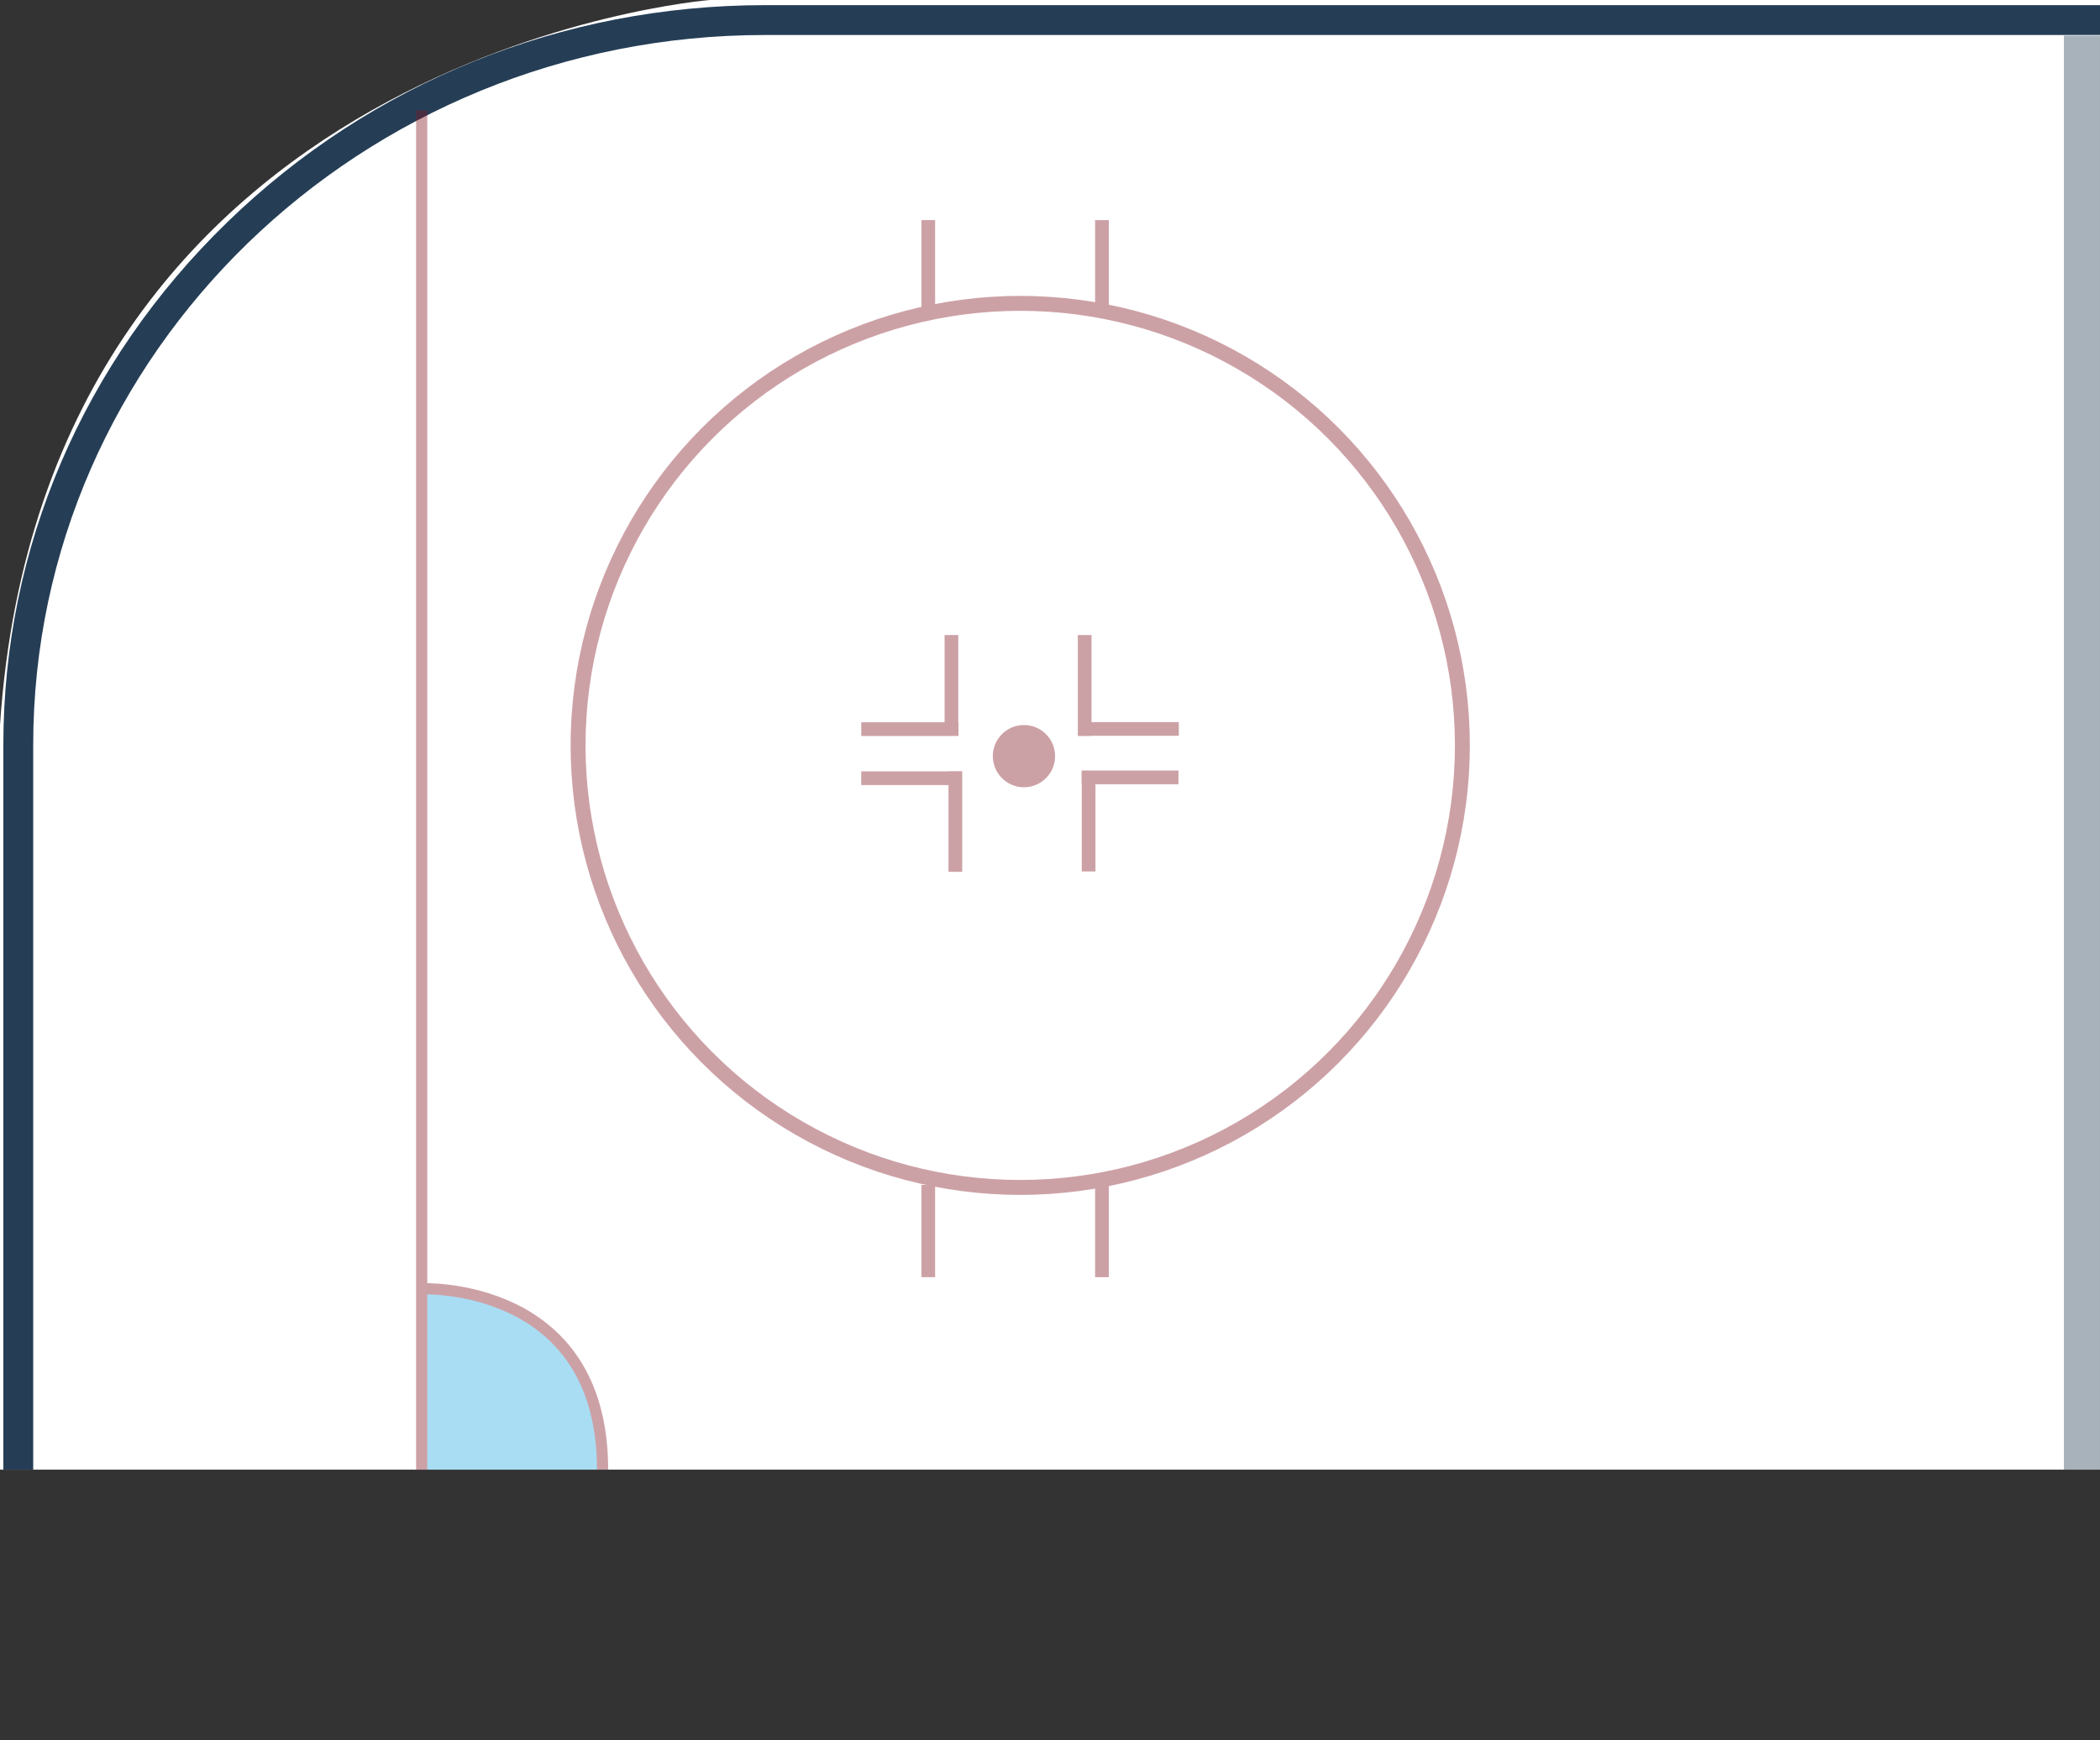 <svg xmlns="http://www.w3.org/2000/svg" viewBox="0 0 562.487 466.241"><rect x="0" y="0" width="562.487" height="466.241" fill="#333333" stroke="none"/><g data-name="Layer 2"><path d="M562.486 393.754V0H190.147S12.093 14.041 0 194.248v199.506h562.486Z" style="fill:#fff"></path><path d="M8.896 393.754h-8V199.566c0-52.745 21.295-102.47 59.963-140.015C99.495 22.038 150.648 1.378 204.896 1.378h357.591v8H204.896c-108.075 0-196 85.318-196 190.188v194.188Z" style="fill:#253e56"></path></g><g data-name="Layer 1" style="opacity:.4"><path d="M562.486 9.545v384.209h-9.668V9.545h9.668Z" style="fill:#253e56"></path><path d="M295.366 333.585c0-5.234-.058-10.47.071-15.701.017-.68 1.003-1.337 1.54-2.004 0 5.234.058 10.47-.071 15.701-.017.68-1.003 1.337-1.54 2.004Z" style="fill:#f16462"></path><path d="M247.028 317.489h1.611a3624.5 3624.5 0 0 1-.545 15.812c0 .007-.521.007-.521 0-.198-5.27-.371-10.541-.545-15.812Z" style="fill:#ed2224"></path><circle cx="273.269" cy="199.711" r="118.432" style="fill:none;stroke:#801421;stroke-miterlimit:10;stroke-width:4px"></circle><path style="fill:#801421" d="M293.318 58.959h3.673v24.697h-3.673zM246.803 58.959h3.673v24.697h-3.673zM293.318 317.489h3.673v24.697h-3.673zM246.803 317.489h3.673v24.697h-3.673zM315.746 193.467H292.37v-23.325h-3.673v27.048h3.673v-.051h23.376v-3.672zM293.421 233.492v-23.375h22.232v-3.673h-25.956v3.673h.051v23.375h3.673zM253.003 170.142v23.376h-22.316v3.672h26.04v-3.672h-.051v-23.376h-3.673zM230.678 210.343h23.376v23.243h3.673V206.62h-3.673v.051h-23.376v3.672z"></path><circle cx="274.269" cy="202.588" r="8.34" style="fill:#801421"></circle><path d="M112.945 393.754v-48.455s48.455-.472 48.455 48.455h-48.455Z" style="fill:#27aae1"></path><path style="fill:none;stroke:#801421;stroke-miterlimit:10;stroke-width:3px" d="M112.945 29.584v364.17M112.945 345.299s48.455-2.14 48.455 48.455"></path></g></svg>
